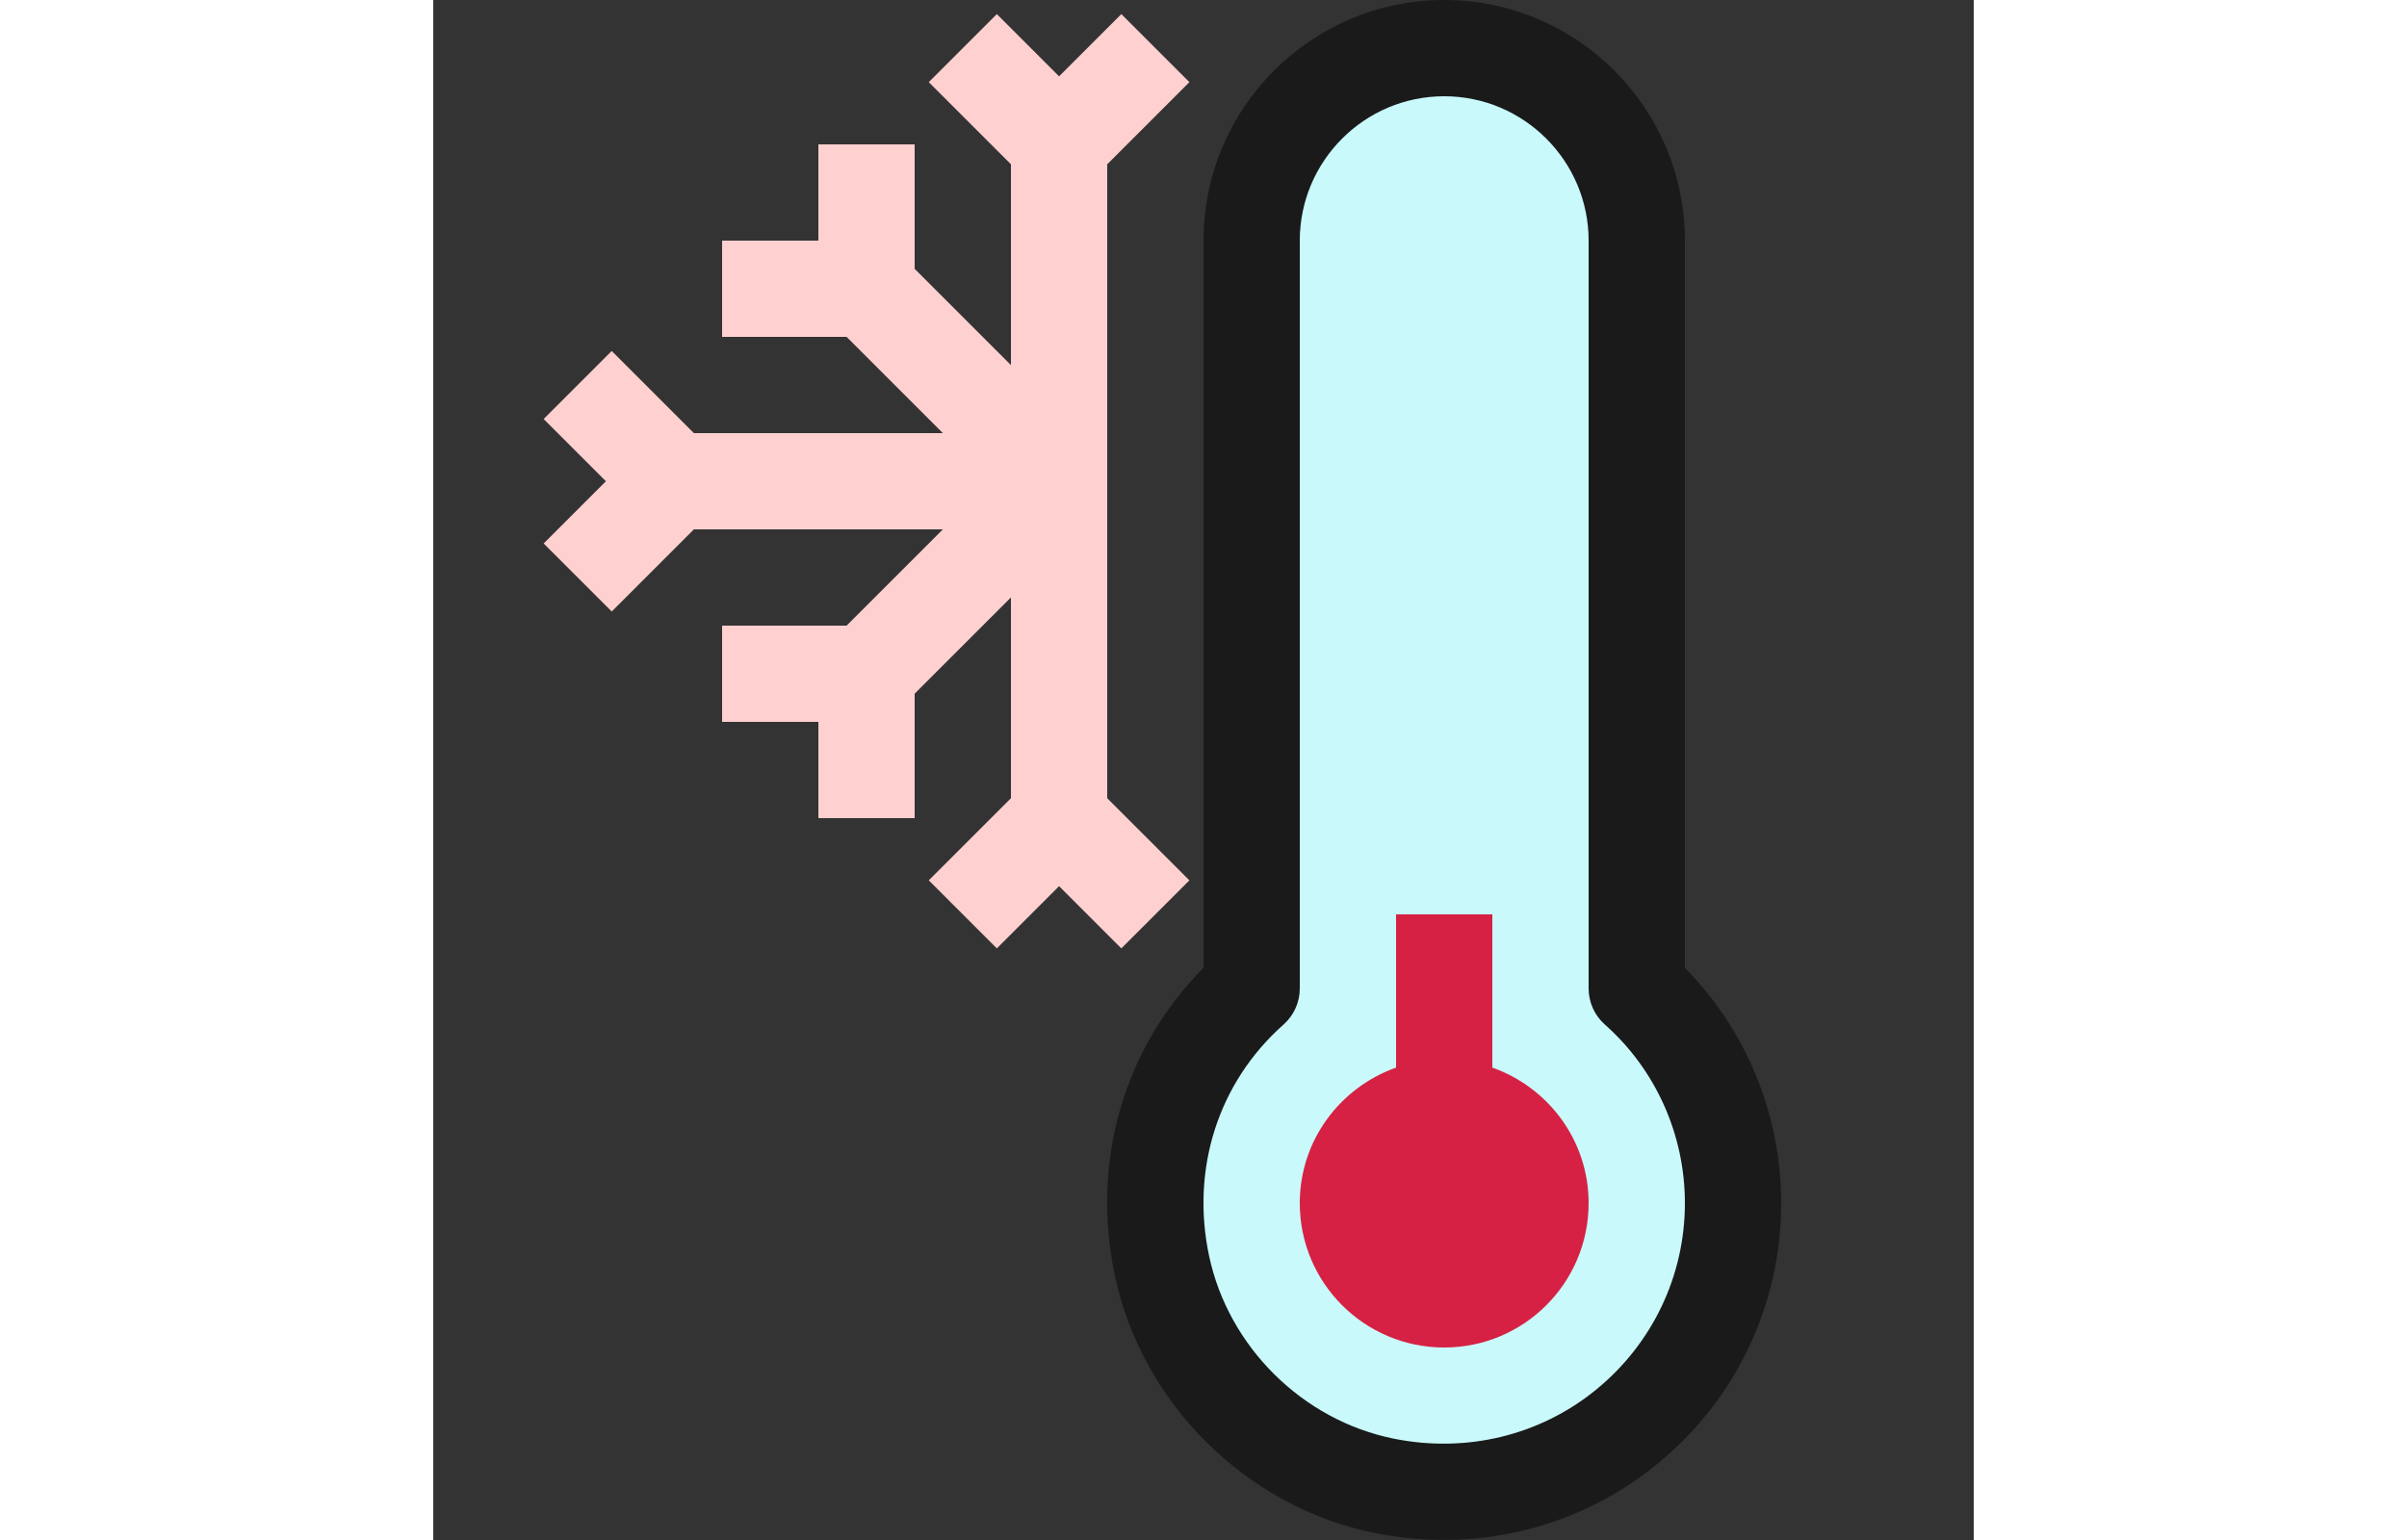 <?xml version="1.0" ?><svg enable-background="new 0 0 32 32" id="Filled_Outline" version="1.1" viewBox="0 0 32 32"
    xml:space="preserve" xmlns="http://www.w3.org/2000/svg" xmlns:xlink="http://www.w3.org/1999/xlink" width="50">
    <rect x="0" y="0" width="32" height="32" fill="#333333" stroke="none"/>
    <title />
    <desc />
    <g>
        <g>
            <path
                d="M27,25c0,3.721-3.399,6.658-7.257,5.872c-2.274-0.464-4.12-2.293-4.603-4.563    c-0.485-2.275,0.333-4.415,1.861-5.769V5c0-2.209,1.791-4,4-4h0c2.209,0,4,1.791,4,4v15.54C26.23,21.63,27,23.23,27,25z"
                fill="#C9F9FB" />
            <path
                d="M22,22.184V19h-2v3.184c-1.163,0.413-2,1.512-2,2.816c0,1.657,1.343,3,3,3s3-1.343,3-3    C24,23.696,23.163,22.597,22,22.184z"
                fill="#D62144" />
        </g>
        <g>
            <path
                d="M26,20.111V5c0-2.757-2.243-5-5-5s-5,2.243-5,5v15.11c-1.658,1.674-2.345,4.036-1.839,6.408    c0.564,2.649,2.728,4.793,5.382,5.334c0.482,0.098,0.967,0.146,1.446,0.146c1.611,0,3.173-0.545,4.434-1.575    C27.061,29.086,28,27.109,28,25C28,23.162,27.276,21.405,26,20.111z M24.157,28.875c-1.167,0.954-2.701,1.326-4.215,1.017    c-1.887-0.384-3.424-1.908-3.825-3.791c-0.386-1.813,0.191-3.612,1.546-4.812C17.877,21.099,18,20.826,18,20.54V5    c0-1.654,1.346-3,3-3s3,1.346,3,3v15.54c0,0.286,0.123,0.559,0.337,0.749C25.394,22.225,26,23.578,26,25    C26,26.506,25.328,27.918,24.157,28.875z"
                fill="#1A1A1A" />
            <polygon fill="#FFD0D0"
                points="15.707,18.293 14,16.586 14,3.414 15.707,1.707 14.293,0.293 13,1.586 11.707,0.293 10.293,1.707     12,3.414 12,7.586 10,5.586 10,3 8,3 8,5 6,5 6,7 8.586,7 10.586,9 5.414,9 3.707,7.293 2.293,8.707 3.586,10 2.293,11.293     3.707,12.707 5.414,11 10.586,11 8.586,13 6,13 6,15 8,15 8,17 10,17 10,14.414 12,12.414 12,16.586 10.293,18.293 11.707,19.707     13,18.414 14.293,19.707   " />
        </g>
    </g>
</svg>